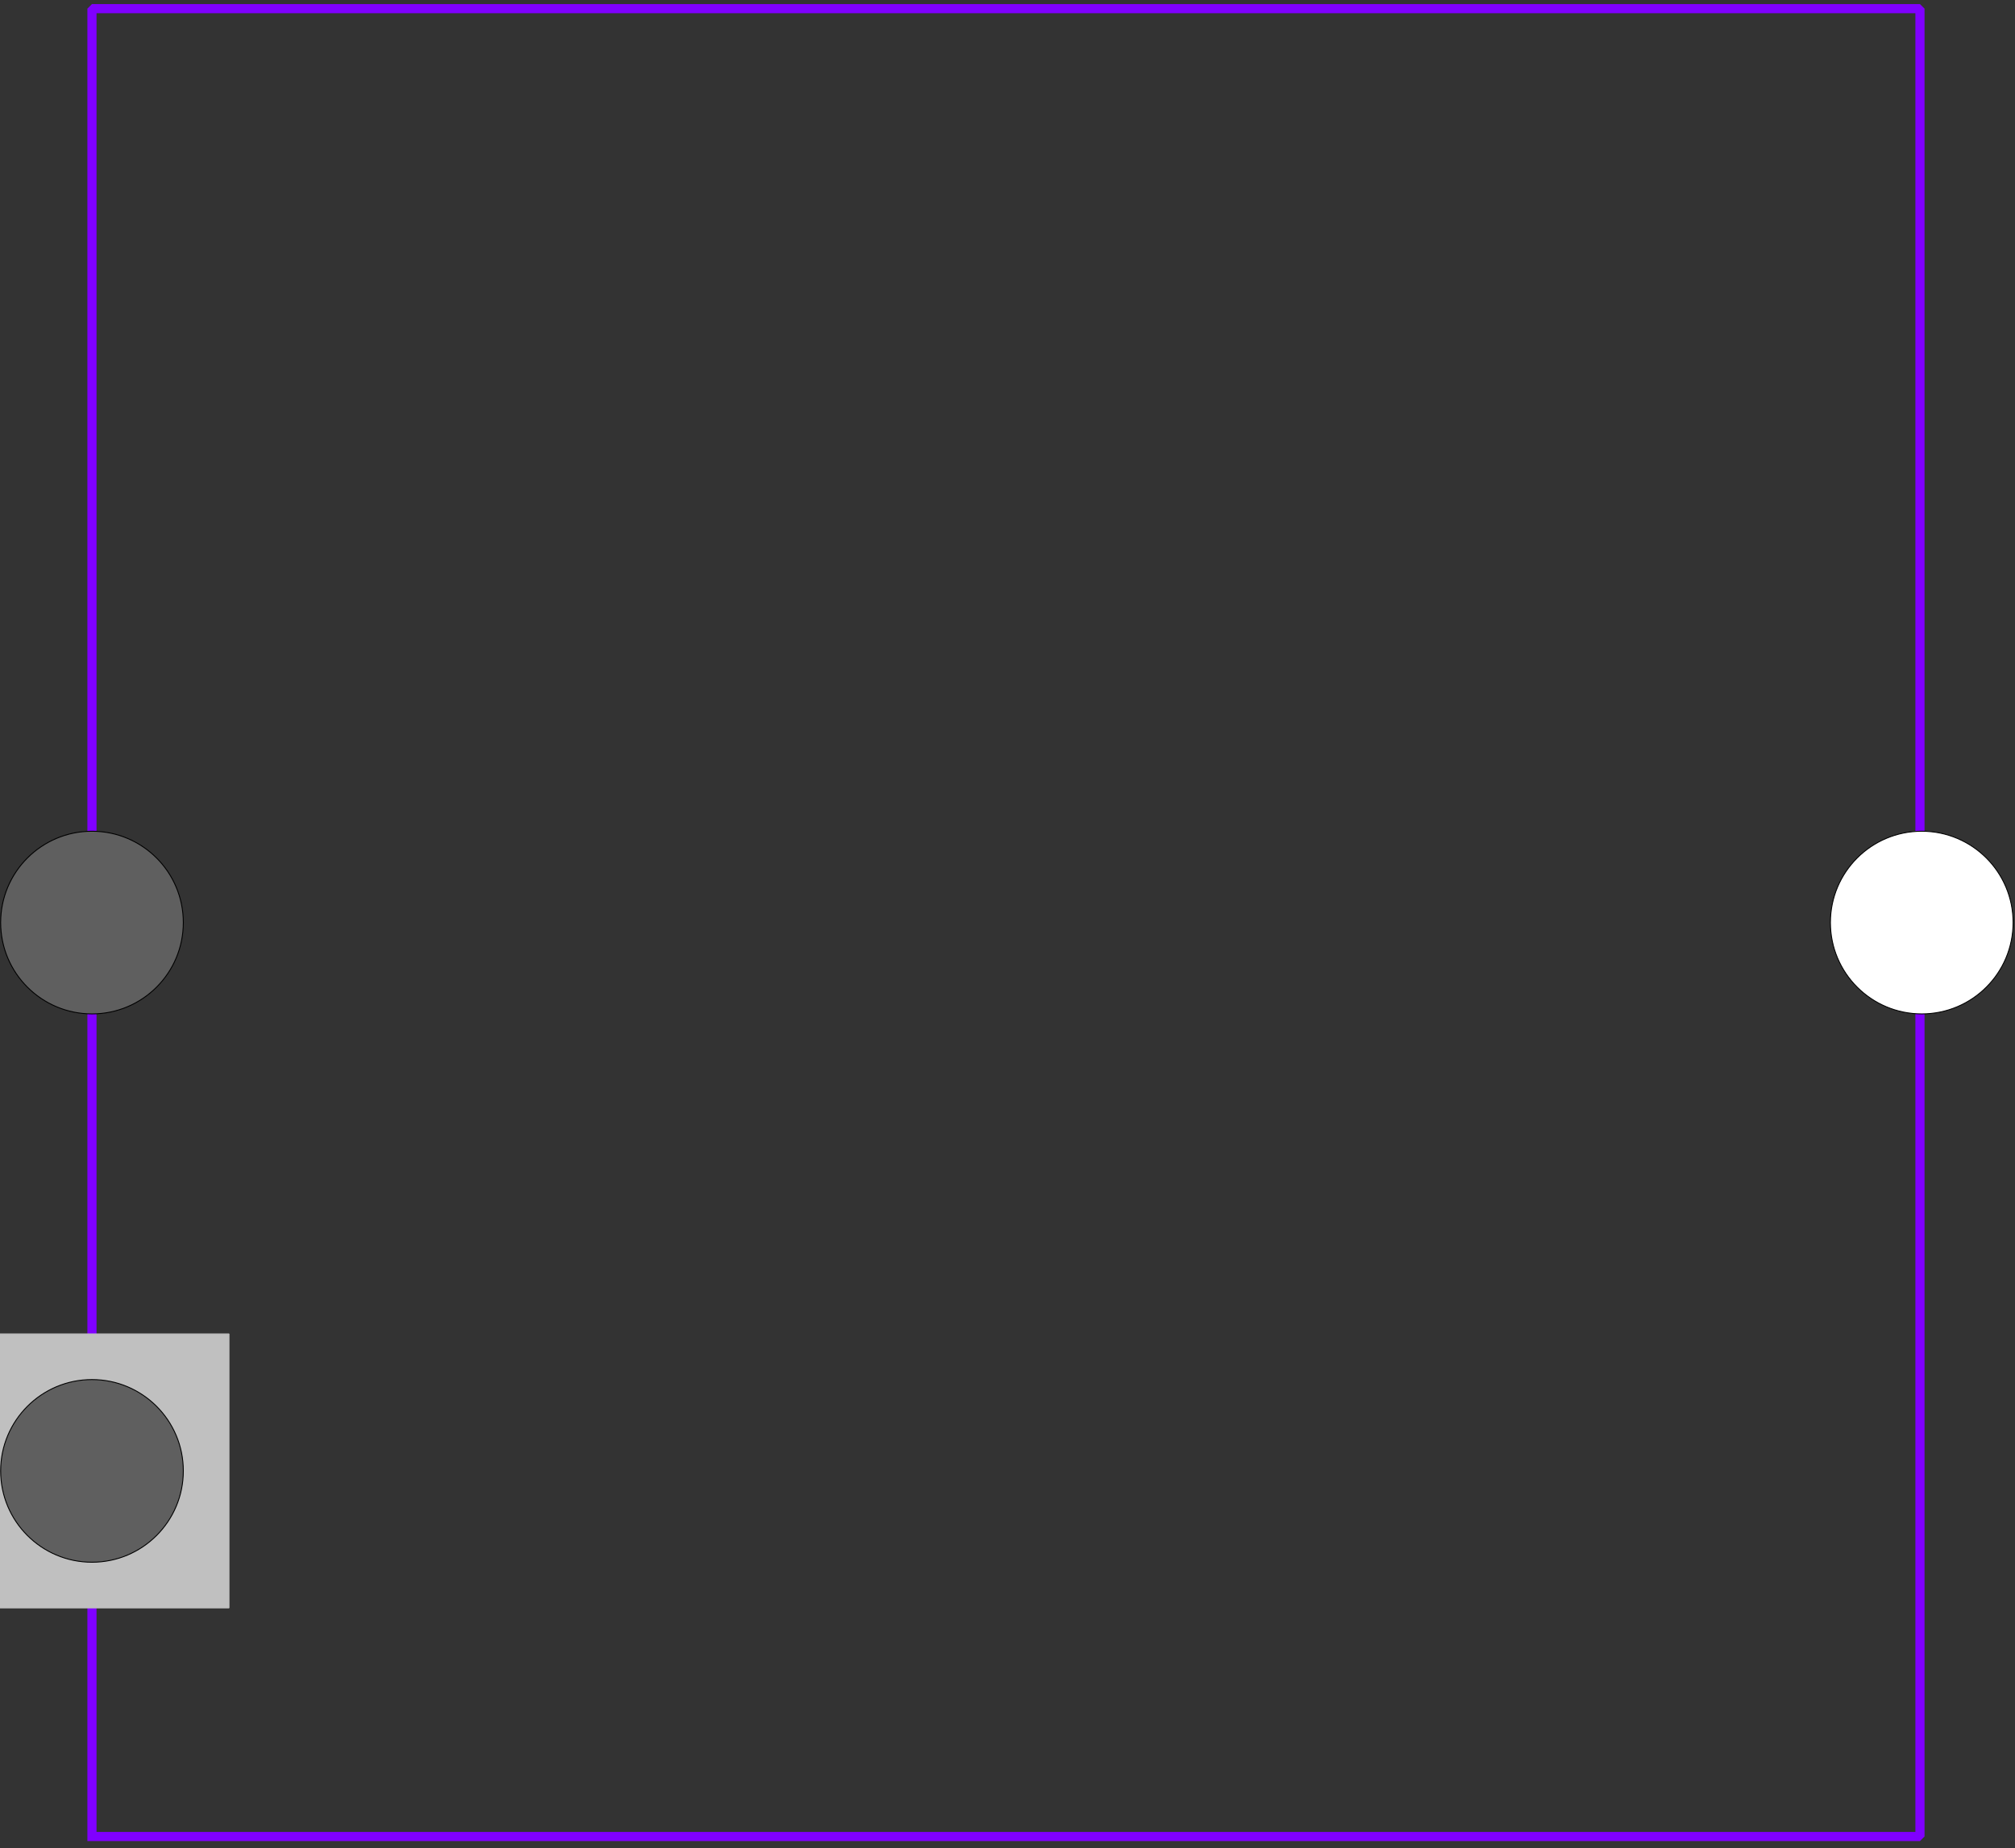 <?xml version="1.0" encoding="UTF-8" standalone="no"?>
<svg width="230.364mm" height="211.314mm"
 viewBox="0 0 653 599"
 xmlns="http://www.w3.org/2000/svg" xmlns:xlink="http://www.w3.org/1999/xlink"  version="1.2" baseProfile="tiny">
<rect x="0" y="0" width="653" height="599" fill="#333333" stroke="none"/>
<title>OMEdit - OpenModelica Connection Editor</title>
<desc>Generated by OMEdit - OpenModelica Connection Editor</desc>
<defs>
</defs>
<g fill="none" stroke="black" stroke-width="1" fill-rule="evenodd" stroke-linecap="square" stroke-linejoin="bevel" >

<g fill="none" stroke="#000000" stroke-opacity="1" stroke-width="1" stroke-linecap="square" stroke-linejoin="bevel" transform="matrix(1,0,0,1,5,-14)"
font-family="Ubuntu" font-size="11" font-weight="400" font-style="normal"
>
</g>

<g fill="none" stroke="#000000" stroke-opacity="1" stroke-width="1" stroke-linecap="square" stroke-linejoin="bevel" transform="matrix(1,0,0,1,5,-14)"
font-family="Ubuntu" font-size="11" font-weight="400" font-style="normal"
>
</g>

<g fill="none" stroke="#000000" stroke-opacity="1" stroke-width="1" stroke-linecap="square" stroke-linejoin="bevel" transform="matrix(1,0,0,1,5,-14)"
font-family="Ubuntu" font-size="11" font-weight="400" font-style="normal"
>
</g>

<g fill="none" stroke="#000000" stroke-opacity="1" stroke-width="1" stroke-linecap="square" stroke-linejoin="bevel" transform="matrix(2.962,0,0,-2.962,326,299)"
font-family="Ubuntu" font-size="11" font-weight="400" font-style="normal"
>
</g>

<g fill="none" stroke="#8000ff" stroke-opacity="1" stroke-width="1" stroke-linecap="square" stroke-linejoin="miter" stroke-miterlimit="2" transform="matrix(2.962,0,0,-2.962,326,299)"
font-family="Ubuntu" font-size="11" font-weight="400" font-style="normal"
>
<path vector-effect="non-scaling-stroke" fill-rule="evenodd" d="M-100,-100 L100,-100 L100,100 L-100,100 L-100,-100"/>
</g>

<g fill="none" stroke="#000000" stroke-opacity="1" stroke-width="1" stroke-linecap="square" stroke-linejoin="bevel" transform="matrix(2.962,0,0,-2.962,326,299)"
font-family="Ubuntu" font-size="11" font-weight="400" font-style="normal"
>
</g>

<g fill="none" stroke="#000000" stroke-opacity="1" stroke-width="1" stroke-linecap="square" stroke-linejoin="bevel" transform="matrix(0.296,0,0,-0.296,622.19,299)"
font-family="Ubuntu" font-size="11" font-weight="400" font-style="normal"
>
</g>

<g fill="none" stroke="#000000" stroke-opacity="1" stroke-width="1" stroke-linecap="square" stroke-linejoin="bevel" transform="matrix(0.296,0,0,-0.296,622.19,299)"
font-family="Ubuntu" font-size="11" font-weight="400" font-style="normal"
>
</g>

<g fill="none" stroke="#000000" stroke-opacity="1" stroke-width="1" stroke-linecap="square" stroke-linejoin="bevel" transform="matrix(0.296,0,0,-0.296,622.19,299)"
font-family="Ubuntu" font-size="11" font-weight="400" font-style="normal"
>
</g>

<g fill="#ffffff" fill-opacity="1" stroke="#000000" stroke-opacity="1" stroke-width="1" stroke-linecap="square" stroke-linejoin="miter" stroke-miterlimit="2" transform="matrix(0.296,0,0,0.296,622.19,299)"
font-family="Ubuntu" font-size="11" font-weight="400" font-style="normal"
>
<path vector-effect="non-scaling-stroke" fill-rule="evenodd" d="M102,0 C102,55.228 57.228,100 2,100 C-53.228,100 -98,55.228 -98,0 C-98,-55.228 -53.228,-100 2,-100 C57.228,-100 102,-55.228 102,0 "/>
</g>

<g fill="none" stroke="#000000" stroke-opacity="1" stroke-width="1" stroke-linecap="square" stroke-linejoin="bevel" transform="matrix(0.296,0,0,-0.296,622.19,299)"
font-family="Ubuntu" font-size="11" font-weight="400" font-style="normal"
>
</g>

<g fill="none" stroke="#000000" stroke-opacity="1" stroke-width="1" stroke-linecap="square" stroke-linejoin="bevel" transform="matrix(1,0,0,1,592.571,328.619)"
font-family="Ubuntu" font-size="11" font-weight="400" font-style="normal"
>
</g>

<g fill="#000000" fill-opacity="0" stroke="#000000" stroke-opacity="0" stroke-width="1" stroke-linecap="square" stroke-linejoin="bevel" transform="matrix(1,0,0,1,592.571,328.619)"
font-family="Ubuntu" font-size="11" font-weight="400" font-style="normal"
>
<path vector-effect="non-scaling-stroke" fill-rule="evenodd" d="M-3,-3 L3,-3 L3,3 L-3,3 L-3,-3"/>
</g>

<g fill="none" stroke="#000000" stroke-opacity="1" stroke-width="1" stroke-linecap="square" stroke-linejoin="bevel" transform="matrix(1,0,0,1,592.571,328.619)"
font-family="Ubuntu" font-size="11" font-weight="400" font-style="normal"
>
</g>

<g fill="none" stroke="#000000" stroke-opacity="1" stroke-width="1" stroke-linecap="square" stroke-linejoin="bevel" transform="matrix(1,0,0,1,592.571,269.381)"
font-family="Ubuntu" font-size="11" font-weight="400" font-style="normal"
>
</g>

<g fill="#000000" fill-opacity="0" stroke="#000000" stroke-opacity="0" stroke-width="1" stroke-linecap="square" stroke-linejoin="bevel" transform="matrix(1,0,0,1,592.571,269.381)"
font-family="Ubuntu" font-size="11" font-weight="400" font-style="normal"
>
<path vector-effect="non-scaling-stroke" fill-rule="evenodd" d="M-3,-3 L3,-3 L3,3 L-3,3 L-3,-3"/>
</g>

<g fill="none" stroke="#000000" stroke-opacity="1" stroke-width="1" stroke-linecap="square" stroke-linejoin="bevel" transform="matrix(1,0,0,1,592.571,269.381)"
font-family="Ubuntu" font-size="11" font-weight="400" font-style="normal"
>
</g>

<g fill="none" stroke="#000000" stroke-opacity="1" stroke-width="1" stroke-linecap="square" stroke-linejoin="bevel" transform="matrix(1,0,0,1,651.81,269.381)"
font-family="Ubuntu" font-size="11" font-weight="400" font-style="normal"
>
</g>

<g fill="#000000" fill-opacity="0" stroke="#000000" stroke-opacity="0" stroke-width="1" stroke-linecap="square" stroke-linejoin="bevel" transform="matrix(1,0,0,1,651.81,269.381)"
font-family="Ubuntu" font-size="11" font-weight="400" font-style="normal"
>
<path vector-effect="non-scaling-stroke" fill-rule="evenodd" d="M-3,-3 L3,-3 L3,3 L-3,3 L-3,-3"/>
</g>

<g fill="none" stroke="#000000" stroke-opacity="1" stroke-width="1" stroke-linecap="square" stroke-linejoin="bevel" transform="matrix(1,0,0,1,651.81,269.381)"
font-family="Ubuntu" font-size="11" font-weight="400" font-style="normal"
>
</g>

<g fill="none" stroke="#000000" stroke-opacity="1" stroke-width="1" stroke-linecap="square" stroke-linejoin="bevel" transform="matrix(1,0,0,1,651.81,328.619)"
font-family="Ubuntu" font-size="11" font-weight="400" font-style="normal"
>
</g>

<g fill="#000000" fill-opacity="0" stroke="#000000" stroke-opacity="0" stroke-width="1" stroke-linecap="square" stroke-linejoin="bevel" transform="matrix(1,0,0,1,651.81,328.619)"
font-family="Ubuntu" font-size="11" font-weight="400" font-style="normal"
>
<path vector-effect="non-scaling-stroke" fill-rule="evenodd" d="M-3,-3 L3,-3 L3,3 L-3,3 L-3,-3"/>
</g>

<g fill="none" stroke="#000000" stroke-opacity="1" stroke-width="1" stroke-linecap="square" stroke-linejoin="bevel" transform="matrix(1,0,0,1,651.81,328.619)"
font-family="Ubuntu" font-size="11" font-weight="400" font-style="normal"
>
</g>

<g fill="none" stroke="#000000" stroke-opacity="1" stroke-width="1" stroke-linecap="square" stroke-linejoin="bevel" transform="matrix(0.296,0,0,-0.296,29.809,299)"
font-family="Ubuntu" font-size="11" font-weight="400" font-style="normal"
>
</g>

<g fill="none" stroke="#000000" stroke-opacity="1" stroke-width="1" stroke-linecap="square" stroke-linejoin="bevel" transform="matrix(0.296,0,0,-0.296,29.809,299)"
font-family="Ubuntu" font-size="11" font-weight="400" font-style="normal"
>
</g>

<g fill="none" stroke="#000000" stroke-opacity="1" stroke-width="1" stroke-linecap="square" stroke-linejoin="bevel" transform="matrix(0.296,0,0,-0.296,29.809,299)"
font-family="Ubuntu" font-size="11" font-weight="400" font-style="normal"
>
</g>

<g fill="#5f5f5f" fill-opacity="1" stroke="#000000" stroke-opacity="1" stroke-width="1" stroke-linecap="square" stroke-linejoin="miter" stroke-miterlimit="2" transform="matrix(0.296,0,0,0.296,29.809,299)"
font-family="Ubuntu" font-size="11" font-weight="400" font-style="normal"
>
<path vector-effect="non-scaling-stroke" fill-rule="evenodd" d="M100,0 C100,55.228 55.228,100 0,100 C-55.228,100 -100,55.228 -100,0 C-100,-55.228 -55.228,-100 0,-100 C55.228,-100 100,-55.228 100,0 "/>
</g>

<g fill="none" stroke="#000000" stroke-opacity="1" stroke-width="1" stroke-linecap="square" stroke-linejoin="bevel" transform="matrix(0.296,0,0,-0.296,29.809,299)"
font-family="Ubuntu" font-size="11" font-weight="400" font-style="normal"
>
</g>

<g fill="none" stroke="#000000" stroke-opacity="1" stroke-width="1" stroke-linecap="square" stroke-linejoin="bevel" transform="matrix(1,0,0,1,0.19,328.619)"
font-family="Ubuntu" font-size="11" font-weight="400" font-style="normal"
>
</g>

<g fill="#000000" fill-opacity="0" stroke="#000000" stroke-opacity="0" stroke-width="1" stroke-linecap="square" stroke-linejoin="bevel" transform="matrix(1,0,0,1,0.19,328.619)"
font-family="Ubuntu" font-size="11" font-weight="400" font-style="normal"
>
<path vector-effect="non-scaling-stroke" fill-rule="evenodd" d="M-3,-3 L3,-3 L3,3 L-3,3 L-3,-3"/>
</g>

<g fill="none" stroke="#000000" stroke-opacity="1" stroke-width="1" stroke-linecap="square" stroke-linejoin="bevel" transform="matrix(1,0,0,1,0.19,328.619)"
font-family="Ubuntu" font-size="11" font-weight="400" font-style="normal"
>
</g>

<g fill="none" stroke="#000000" stroke-opacity="1" stroke-width="1" stroke-linecap="square" stroke-linejoin="bevel" transform="matrix(1,0,0,1,0.19,269.381)"
font-family="Ubuntu" font-size="11" font-weight="400" font-style="normal"
>
</g>

<g fill="#000000" fill-opacity="0" stroke="#000000" stroke-opacity="0" stroke-width="1" stroke-linecap="square" stroke-linejoin="bevel" transform="matrix(1,0,0,1,0.19,269.381)"
font-family="Ubuntu" font-size="11" font-weight="400" font-style="normal"
>
<path vector-effect="non-scaling-stroke" fill-rule="evenodd" d="M-3,-3 L3,-3 L3,3 L-3,3 L-3,-3"/>
</g>

<g fill="none" stroke="#000000" stroke-opacity="1" stroke-width="1" stroke-linecap="square" stroke-linejoin="bevel" transform="matrix(1,0,0,1,0.19,269.381)"
font-family="Ubuntu" font-size="11" font-weight="400" font-style="normal"
>
</g>

<g fill="none" stroke="#000000" stroke-opacity="1" stroke-width="1" stroke-linecap="square" stroke-linejoin="bevel" transform="matrix(1,0,0,1,59.429,269.381)"
font-family="Ubuntu" font-size="11" font-weight="400" font-style="normal"
>
</g>

<g fill="#000000" fill-opacity="0" stroke="#000000" stroke-opacity="0" stroke-width="1" stroke-linecap="square" stroke-linejoin="bevel" transform="matrix(1,0,0,1,59.429,269.381)"
font-family="Ubuntu" font-size="11" font-weight="400" font-style="normal"
>
<path vector-effect="non-scaling-stroke" fill-rule="evenodd" d="M-3,-3 L3,-3 L3,3 L-3,3 L-3,-3"/>
</g>

<g fill="none" stroke="#000000" stroke-opacity="1" stroke-width="1" stroke-linecap="square" stroke-linejoin="bevel" transform="matrix(1,0,0,1,59.429,269.381)"
font-family="Ubuntu" font-size="11" font-weight="400" font-style="normal"
>
</g>

<g fill="none" stroke="#000000" stroke-opacity="1" stroke-width="1" stroke-linecap="square" stroke-linejoin="bevel" transform="matrix(1,0,0,1,59.429,328.619)"
font-family="Ubuntu" font-size="11" font-weight="400" font-style="normal"
>
</g>

<g fill="#000000" fill-opacity="0" stroke="#000000" stroke-opacity="0" stroke-width="1" stroke-linecap="square" stroke-linejoin="bevel" transform="matrix(1,0,0,1,59.429,328.619)"
font-family="Ubuntu" font-size="11" font-weight="400" font-style="normal"
>
<path vector-effect="non-scaling-stroke" fill-rule="evenodd" d="M-3,-3 L3,-3 L3,3 L-3,3 L-3,-3"/>
</g>

<g fill="none" stroke="#000000" stroke-opacity="1" stroke-width="1" stroke-linecap="square" stroke-linejoin="bevel" transform="matrix(1,0,0,1,59.429,328.619)"
font-family="Ubuntu" font-size="11" font-weight="400" font-style="normal"
>
</g>

<g fill="none" stroke="#000000" stroke-opacity="1" stroke-width="1" stroke-linecap="square" stroke-linejoin="bevel" transform="matrix(0.296,0,0,-0.296,29.809,476.714)"
font-family="Ubuntu" font-size="11" font-weight="400" font-style="normal"
>
</g>

<g fill="none" stroke="#000000" stroke-opacity="1" stroke-width="1" stroke-linecap="square" stroke-linejoin="bevel" transform="matrix(0.296,0,0,-0.296,29.809,476.714)"
font-family="Ubuntu" font-size="11" font-weight="400" font-style="normal"
>
</g>

<g fill="none" stroke="#000000" stroke-opacity="1" stroke-width="1" stroke-linecap="square" stroke-linejoin="bevel" transform="matrix(0.296,0,0,-0.296,29.809,476.714)"
font-family="Ubuntu" font-size="11" font-weight="400" font-style="normal"
>
</g>

<g fill="#5f5f5f" fill-opacity="1" stroke="#000000" stroke-opacity="1" stroke-width="1" stroke-linecap="square" stroke-linejoin="miter" stroke-miterlimit="2" transform="matrix(0.296,0,0,0.296,29.809,476.714)"
font-family="Ubuntu" font-size="11" font-weight="400" font-style="normal"
>
<path vector-effect="non-scaling-stroke" fill-rule="evenodd" d="M100,0 C100,55.228 55.228,100 0,100 C-55.228,100 -100,55.228 -100,0 C-100,-55.228 -55.228,-100 0,-100 C55.228,-100 100,-55.228 100,0 "/>
</g>

<g fill="none" stroke="#000000" stroke-opacity="1" stroke-width="1" stroke-linecap="square" stroke-linejoin="bevel" transform="matrix(0.296,0,0,-0.296,29.809,476.714)"
font-family="Ubuntu" font-size="11" font-weight="400" font-style="normal"
>
</g>

<g fill="none" stroke="#000000" stroke-opacity="1" stroke-width="1" stroke-linecap="square" stroke-linejoin="bevel" transform="matrix(0.296,0,0,-0.296,29.809,476.714)"
font-family="Ubuntu" font-size="11" font-weight="400" font-style="normal"
>
</g>

<g fill="#c0c0c0" fill-opacity="1" stroke="#c0c0c0" stroke-opacity="1" stroke-width="1" stroke-linecap="square" stroke-linejoin="miter" stroke-miterlimit="2" transform="matrix(0.296,0,0,-0.296,29.809,476.714)"
font-family="Ubuntu" font-size="11" font-weight="400" font-style="normal"
>
<path vector-effect="non-scaling-stroke" fill-rule="evenodd" d="M-150,-150 L150,-150 L150,150 L-150,150 L-150,-150"/>
</g>

<g fill="none" stroke="#000000" stroke-opacity="1" stroke-width="1" stroke-linecap="square" stroke-linejoin="bevel" transform="matrix(0.296,0,0,-0.296,29.809,476.714)"
font-family="Ubuntu" font-size="11" font-weight="400" font-style="normal"
>
</g>

<g fill="none" stroke="#000000" stroke-opacity="1" stroke-width="1" stroke-linecap="square" stroke-linejoin="bevel" transform="matrix(0.296,0,0,-0.296,29.809,476.714)"
font-family="Ubuntu" font-size="11" font-weight="400" font-style="normal"
>
</g>

<g fill="#5f5f5f" fill-opacity="1" stroke="#000000" stroke-opacity="1" stroke-width="1" stroke-linecap="square" stroke-linejoin="miter" stroke-miterlimit="2" transform="matrix(0.296,0,0,0.296,29.809,476.714)"
font-family="Ubuntu" font-size="11" font-weight="400" font-style="normal"
>
<path vector-effect="non-scaling-stroke" fill-rule="evenodd" d="M100,0 C100,55.228 55.228,100 0,100 C-55.228,100 -100,55.228 -100,0 C-100,-55.228 -55.228,-100 0,-100 C55.228,-100 100,-55.228 100,0 "/>
</g>

<g fill="none" stroke="#000000" stroke-opacity="1" stroke-width="1" stroke-linecap="square" stroke-linejoin="bevel" transform="matrix(0.296,0,0,-0.296,29.809,476.714)"
font-family="Ubuntu" font-size="11" font-weight="400" font-style="normal"
>
</g>

<g fill="none" stroke="#000000" stroke-opacity="1" stroke-width="1" stroke-linecap="square" stroke-linejoin="bevel" transform="matrix(1,0,0,1,0.19,506.333)"
font-family="Ubuntu" font-size="11" font-weight="400" font-style="normal"
>
</g>

<g fill="#000000" fill-opacity="0" stroke="#000000" stroke-opacity="0" stroke-width="1" stroke-linecap="square" stroke-linejoin="bevel" transform="matrix(1,0,0,1,0.19,506.333)"
font-family="Ubuntu" font-size="11" font-weight="400" font-style="normal"
>
<path vector-effect="non-scaling-stroke" fill-rule="evenodd" d="M-3,-3 L3,-3 L3,3 L-3,3 L-3,-3"/>
</g>

<g fill="none" stroke="#000000" stroke-opacity="1" stroke-width="1" stroke-linecap="square" stroke-linejoin="bevel" transform="matrix(1,0,0,1,0.19,506.333)"
font-family="Ubuntu" font-size="11" font-weight="400" font-style="normal"
>
</g>

<g fill="none" stroke="#000000" stroke-opacity="1" stroke-width="1" stroke-linecap="square" stroke-linejoin="bevel" transform="matrix(1,0,0,1,0.19,447.095)"
font-family="Ubuntu" font-size="11" font-weight="400" font-style="normal"
>
</g>

<g fill="#000000" fill-opacity="0" stroke="#000000" stroke-opacity="0" stroke-width="1" stroke-linecap="square" stroke-linejoin="bevel" transform="matrix(1,0,0,1,0.19,447.095)"
font-family="Ubuntu" font-size="11" font-weight="400" font-style="normal"
>
<path vector-effect="non-scaling-stroke" fill-rule="evenodd" d="M-3,-3 L3,-3 L3,3 L-3,3 L-3,-3"/>
</g>

<g fill="none" stroke="#000000" stroke-opacity="1" stroke-width="1" stroke-linecap="square" stroke-linejoin="bevel" transform="matrix(1,0,0,1,0.19,447.095)"
font-family="Ubuntu" font-size="11" font-weight="400" font-style="normal"
>
</g>

<g fill="none" stroke="#000000" stroke-opacity="1" stroke-width="1" stroke-linecap="square" stroke-linejoin="bevel" transform="matrix(1,0,0,1,59.429,447.095)"
font-family="Ubuntu" font-size="11" font-weight="400" font-style="normal"
>
</g>

<g fill="#000000" fill-opacity="0" stroke="#000000" stroke-opacity="0" stroke-width="1" stroke-linecap="square" stroke-linejoin="bevel" transform="matrix(1,0,0,1,59.429,447.095)"
font-family="Ubuntu" font-size="11" font-weight="400" font-style="normal"
>
<path vector-effect="non-scaling-stroke" fill-rule="evenodd" d="M-3,-3 L3,-3 L3,3 L-3,3 L-3,-3"/>
</g>

<g fill="none" stroke="#000000" stroke-opacity="1" stroke-width="1" stroke-linecap="square" stroke-linejoin="bevel" transform="matrix(1,0,0,1,59.429,447.095)"
font-family="Ubuntu" font-size="11" font-weight="400" font-style="normal"
>
</g>

<g fill="none" stroke="#000000" stroke-opacity="1" stroke-width="1" stroke-linecap="square" stroke-linejoin="bevel" transform="matrix(1,0,0,1,59.429,506.333)"
font-family="Ubuntu" font-size="11" font-weight="400" font-style="normal"
>
</g>

<g fill="#000000" fill-opacity="0" stroke="#000000" stroke-opacity="0" stroke-width="1" stroke-linecap="square" stroke-linejoin="bevel" transform="matrix(1,0,0,1,59.429,506.333)"
font-family="Ubuntu" font-size="11" font-weight="400" font-style="normal"
>
<path vector-effect="non-scaling-stroke" fill-rule="evenodd" d="M-3,-3 L3,-3 L3,3 L-3,3 L-3,-3"/>
</g>

<g fill="none" stroke="#000000" stroke-opacity="1" stroke-width="1" stroke-linecap="square" stroke-linejoin="bevel" transform="matrix(1,0,0,1,59.429,506.333)"
font-family="Ubuntu" font-size="11" font-weight="400" font-style="normal"
>
</g>

<g fill="none" stroke="#000000" stroke-opacity="1" stroke-width="1" stroke-linecap="square" stroke-linejoin="bevel" transform="matrix(2.962,0,0,-2.962,326,299)"
font-family="Ubuntu" font-size="11" font-weight="400" font-style="normal"
>
</g>

<g fill="none" stroke="#000000" stroke-opacity="0" stroke-width="1" stroke-linecap="square" stroke-linejoin="bevel" transform="matrix(2.962,0,0,-2.962,326,299)"
font-family="Ubuntu" font-size="11" font-weight="400" font-style="normal"
>
<polyline fill="none" vector-effect="non-scaling-stroke" points="-2,0 2,0 " />
<polyline fill="none" vector-effect="non-scaling-stroke" points="0,-2 0,2 " />
</g>

<g fill="none" stroke="#000000" stroke-opacity="1" stroke-width="1" stroke-linecap="square" stroke-linejoin="bevel" transform="matrix(2.962,0,0,-2.962,326,299)"
font-family="Ubuntu" font-size="11" font-weight="400" font-style="normal"
>
</g>

<g fill="none" stroke="#000000" stroke-opacity="1" stroke-width="1" stroke-linecap="square" stroke-linejoin="bevel" transform="matrix(2.962,0,0,-2.962,326,299)"
font-family="Ubuntu" font-size="11" font-weight="400" font-style="normal"
>
</g>

<g fill="none" stroke="#000000" stroke-opacity="0" stroke-width="1" stroke-linecap="square" stroke-linejoin="bevel" transform="matrix(2.962,0,0,-2.962,326,299)"
font-family="Ubuntu" font-size="11" font-weight="400" font-style="normal"
>
<polyline fill="none" vector-effect="non-scaling-stroke" points="-2,0 2,0 " />
<polyline fill="none" vector-effect="non-scaling-stroke" points="0,-2 0,2 " />
</g>

<g fill="none" stroke="#000000" stroke-opacity="1" stroke-width="1" stroke-linecap="square" stroke-linejoin="bevel" transform="matrix(2.962,0,0,-2.962,326,299)"
font-family="Ubuntu" font-size="11" font-weight="400" font-style="normal"
>
</g>

<g fill="none" stroke="#000000" stroke-opacity="1" stroke-width="1" stroke-linecap="square" stroke-linejoin="bevel" transform="matrix(2.962,0,0,-2.962,326,299)"
font-family="Ubuntu" font-size="11" font-weight="400" font-style="normal"
>
</g>

<g fill="none" stroke="#000000" stroke-opacity="0" stroke-width="1" stroke-linecap="square" stroke-linejoin="bevel" transform="matrix(2.962,0,0,-2.962,326,299)"
font-family="Ubuntu" font-size="11" font-weight="400" font-style="normal"
>
<polyline fill="none" vector-effect="non-scaling-stroke" points="-2,0 2,0 " />
<polyline fill="none" vector-effect="non-scaling-stroke" points="0,-2 0,2 " />
</g>

<g fill="none" stroke="#000000" stroke-opacity="1" stroke-width="1" stroke-linecap="square" stroke-linejoin="bevel" transform="matrix(2.962,0,0,-2.962,326,299)"
font-family="Ubuntu" font-size="11" font-weight="400" font-style="normal"
>
</g>

<g fill="none" stroke="#000000" stroke-opacity="1" stroke-width="1" stroke-linecap="square" stroke-linejoin="bevel" transform="matrix(2.962,0,0,-2.962,326,299)"
font-family="Ubuntu" font-size="11" font-weight="400" font-style="normal"
>
</g>

<g fill="none" stroke="#000000" stroke-opacity="0" stroke-dasharray="1,2" stroke-dashoffset="0" stroke-width="1" stroke-linecap="square" stroke-linejoin="bevel" transform="matrix(2.962,0,0,-2.962,326,299)"
font-family="Ubuntu" font-size="11" font-weight="400" font-style="normal"
>
</g>

<g fill="none" stroke="#000000" stroke-opacity="1" stroke-width="1" stroke-linecap="square" stroke-linejoin="bevel" transform="matrix(2.962,0,0,-2.962,326,299)"
font-family="Ubuntu" font-size="11" font-weight="400" font-style="normal"
>
</g>

<g fill="none" stroke="#000000" stroke-opacity="1" stroke-width="1" stroke-linecap="square" stroke-linejoin="bevel" transform="matrix(2.962,0,0,-2.962,326,299)"
font-family="Ubuntu" font-size="11" font-weight="400" font-style="normal"
>
</g>

<g fill="none" stroke="#000000" stroke-opacity="0" stroke-dasharray="1,2" stroke-dashoffset="0" stroke-width="1" stroke-linecap="square" stroke-linejoin="bevel" transform="matrix(2.962,0,0,-2.962,326,299)"
font-family="Ubuntu" font-size="11" font-weight="400" font-style="normal"
>
</g>

<g fill="none" stroke="#000000" stroke-opacity="1" stroke-width="1" stroke-linecap="square" stroke-linejoin="bevel" transform="matrix(2.962,0,0,-2.962,326,299)"
font-family="Ubuntu" font-size="11" font-weight="400" font-style="normal"
>
</g>

<g fill="none" stroke="#000000" stroke-opacity="1" stroke-width="1" stroke-linecap="square" stroke-linejoin="bevel" transform="matrix(2.962,0,0,-2.962,326,299)"
font-family="Ubuntu" font-size="11" font-weight="400" font-style="normal"
>
</g>

<g fill="none" stroke="#000000" stroke-opacity="0" stroke-dasharray="1,2" stroke-dashoffset="0" stroke-width="1" stroke-linecap="square" stroke-linejoin="bevel" transform="matrix(2.962,0,0,-2.962,326,299)"
font-family="Ubuntu" font-size="11" font-weight="400" font-style="normal"
>
</g>

<g fill="none" stroke="#000000" stroke-opacity="1" stroke-width="1" stroke-linecap="square" stroke-linejoin="bevel" transform="matrix(2.962,0,0,-2.962,326,299)"
font-family="Ubuntu" font-size="11" font-weight="400" font-style="normal"
>
</g>

<g fill="none" stroke="#000000" stroke-opacity="1" stroke-width="1" stroke-linecap="square" stroke-linejoin="bevel" transform="matrix(1,0,0,1,5,-14)"
font-family="Ubuntu" font-size="11" font-weight="400" font-style="normal"
>
</g>
</g>
</svg>
